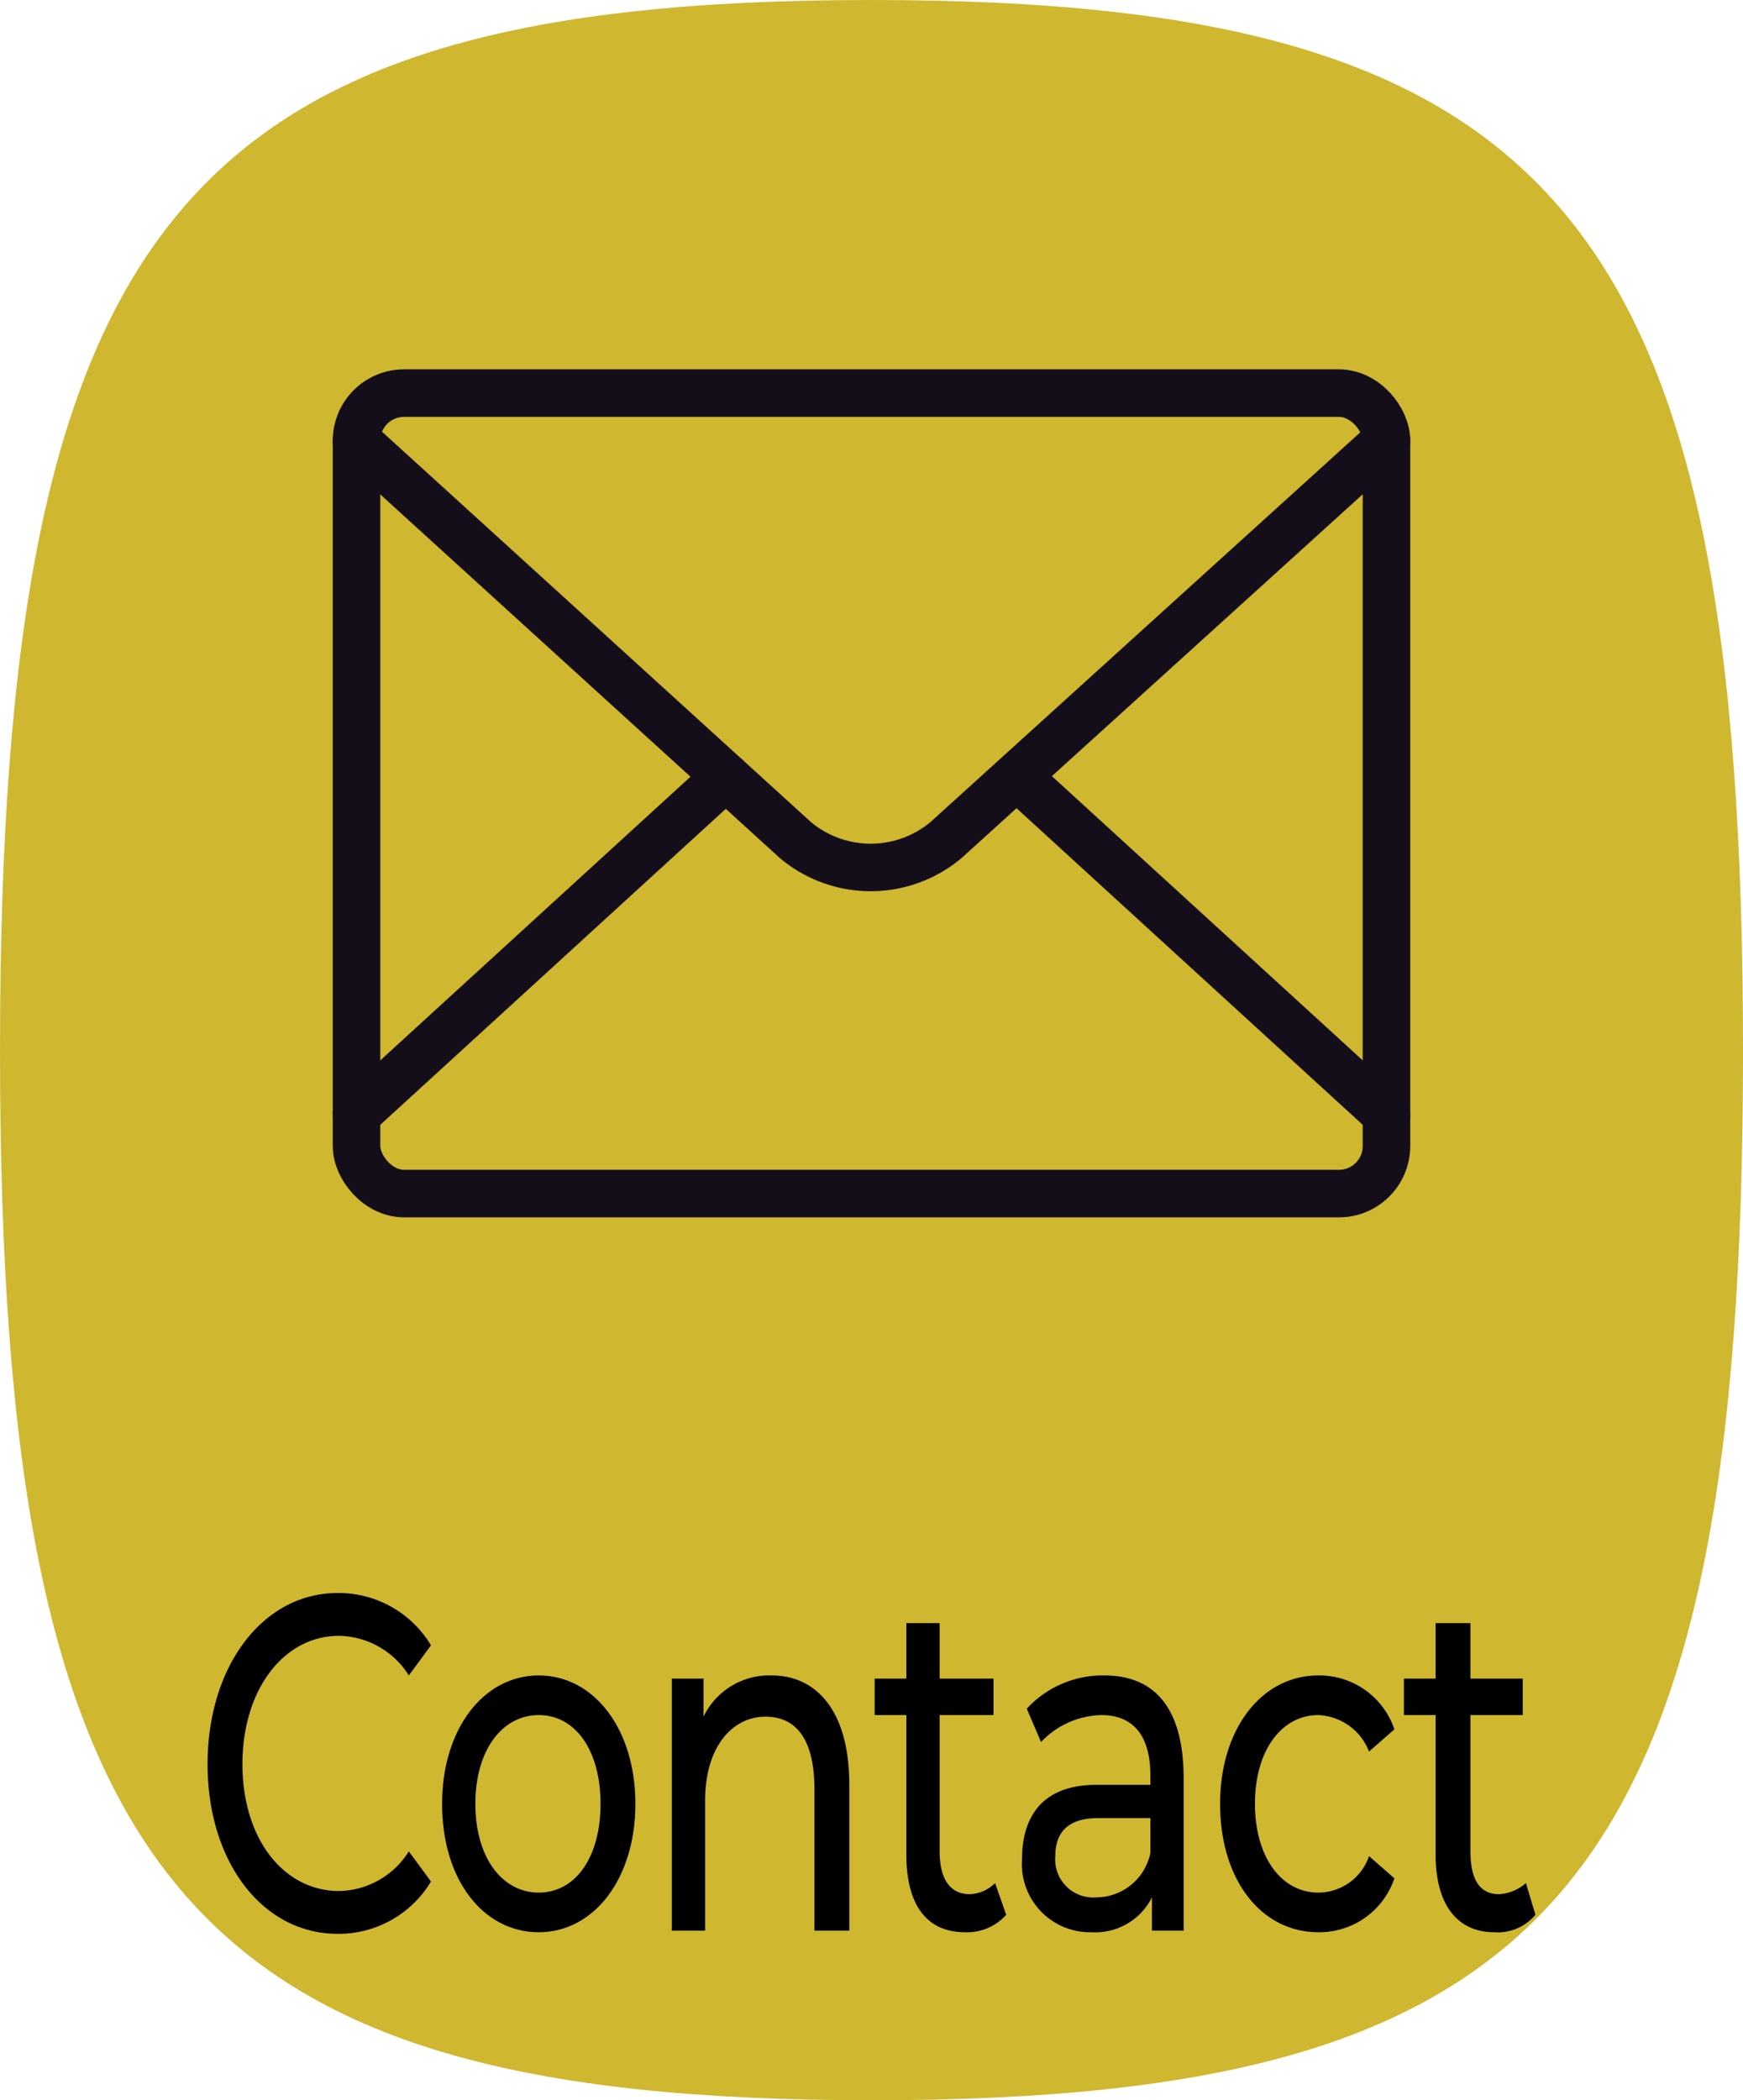 <svg xmlns="http://www.w3.org/2000/svg" viewBox="0 0 110 132.5">
  <defs>
    <style>
      .cls-1 {
        fill: #CFB72F;
      }

      .cls-2 {
        fill: none;
        stroke: #140E1B;
        stroke-linecap: round;
        stroke-linejoin: round;
        stroke-width: 3px;
      }
    </style>
  </defs>
  <g id="Layer_2" data-name="Layer 2">
    <g id="Layer_1-2" data-name="Layer 1">
      <g>
        <g>
          <path class="cls-1" d="M0,66.3C0,13.9,11.6,0,55,0s55,13.9,55,66.3-11.6,66.2-55,66.2S0,118.6,0,66.3"/>
          <g id="Layer_2-2" data-name="Layer 2">
            <g id="Layer_1-2-2" data-name="Layer 1-2">
              <rect class="cls-2" x="22.5" y="24.8" width="65" height="50.5" rx="3"/>
              <path class="cls-2" d="M22.5,27.8,50.2,53a7.4,7.4,0,0,0,9.5,0L87.5,27.8"/>
              <line class="cls-2" x1="22.5" y1="70.3" x2="45.8" y2="49"/>
              <line class="cls-2" x1="87.5" y1="70.3" x2="64.2" y2="49"/>
            </g>
          </g>
        </g>
        <g>
          <path d="M13.1,111.3c0-6.2,3.5-10.8,8.2-10.8a6.8,6.8,0,0,1,5.9,3.3l-1.4,1.9a5.3,5.3,0,0,0-4.4-2.5c-3.5,0-6.1,3.4-6.1,8.1s2.6,8,6.1,8a5.3,5.3,0,0,0,4.4-2.5l1.4,1.9a6.8,6.8,0,0,1-5.9,3.3C16.6,122,13.1,117.5,13.1,111.3Z"/>
          <path d="M27.9,113.8c0-4.7,2.6-8.1,6.1-8.1s6.1,3.4,6.1,8.1-2.6,8.1-6.1,8.1S27.9,118.6,27.9,113.8Zm10,0c0-3.4-1.6-5.6-3.9-5.6s-4,2.2-4,5.6,1.7,5.6,4,5.6S37.9,117.2,37.9,113.8Z"/>
          <path d="M53.6,112.6v9.2H51.4v-8.9c0-3.1-1.1-4.6-3.1-4.6s-3.8,1.8-3.8,5.3v8.2H42.4V105.9h2v2.4a4.6,4.6,0,0,1,4.3-2.6C51.5,105.7,53.6,107.9,53.6,112.6Z"/>
          <path d="M63.5,120.8a3.3,3.3,0,0,1-2.6,1.1c-2.4,0-3.7-1.7-3.7-4.9v-8.8h-2v-2.3h2v-3.5h2.1v3.5h3.4v2.3H59.3v8.6c0,1.8.7,2.7,1.9,2.7a2.4,2.4,0,0,0,1.6-.7Z"/>
          <path d="M74.7,112.2v9.6h-2v-2.1a4,4,0,0,1-3.8,2.2,4.3,4.3,0,0,1-4.4-4.6c0-2.6,1.2-4.7,4.7-4.7h3.4V112c0-2.4-1-3.8-3.1-3.8a5.4,5.4,0,0,0-3.8,1.7l-.9-2.1a6.5,6.5,0,0,1,4.9-2.1C72.9,105.7,74.7,107.8,74.7,112.2Zm-2.1,4.7v-2.2H69.3c-2.1,0-2.7,1.1-2.7,2.4a2.4,2.4,0,0,0,2.6,2.6A3.5,3.5,0,0,0,72.6,116.9Z"/>
          <path d="M77,113.8c0-4.7,2.6-8.1,6.2-8.1a5,5,0,0,1,4.8,3.4l-1.6,1.4a3.6,3.6,0,0,0-3.2-2.3c-2.3,0-4,2.2-4,5.6s1.7,5.6,4,5.6a3.4,3.4,0,0,0,3.2-2.3l1.6,1.4a5,5,0,0,1-4.8,3.4C79.6,121.9,77,118.6,77,113.8Z"/>
          <path d="M96.9,120.8a3.1,3.1,0,0,1-2.6,1.1c-2.3,0-3.7-1.7-3.7-4.9v-8.8h-2v-2.3h2v-3.5h2.2v3.5h3.3v2.3H92.8v8.6q0,2.7,1.8,2.7a2.8,2.8,0,0,0,1.7-.7Z"/>
        </g>
      </g>
    </g>
  </g>
</svg>
